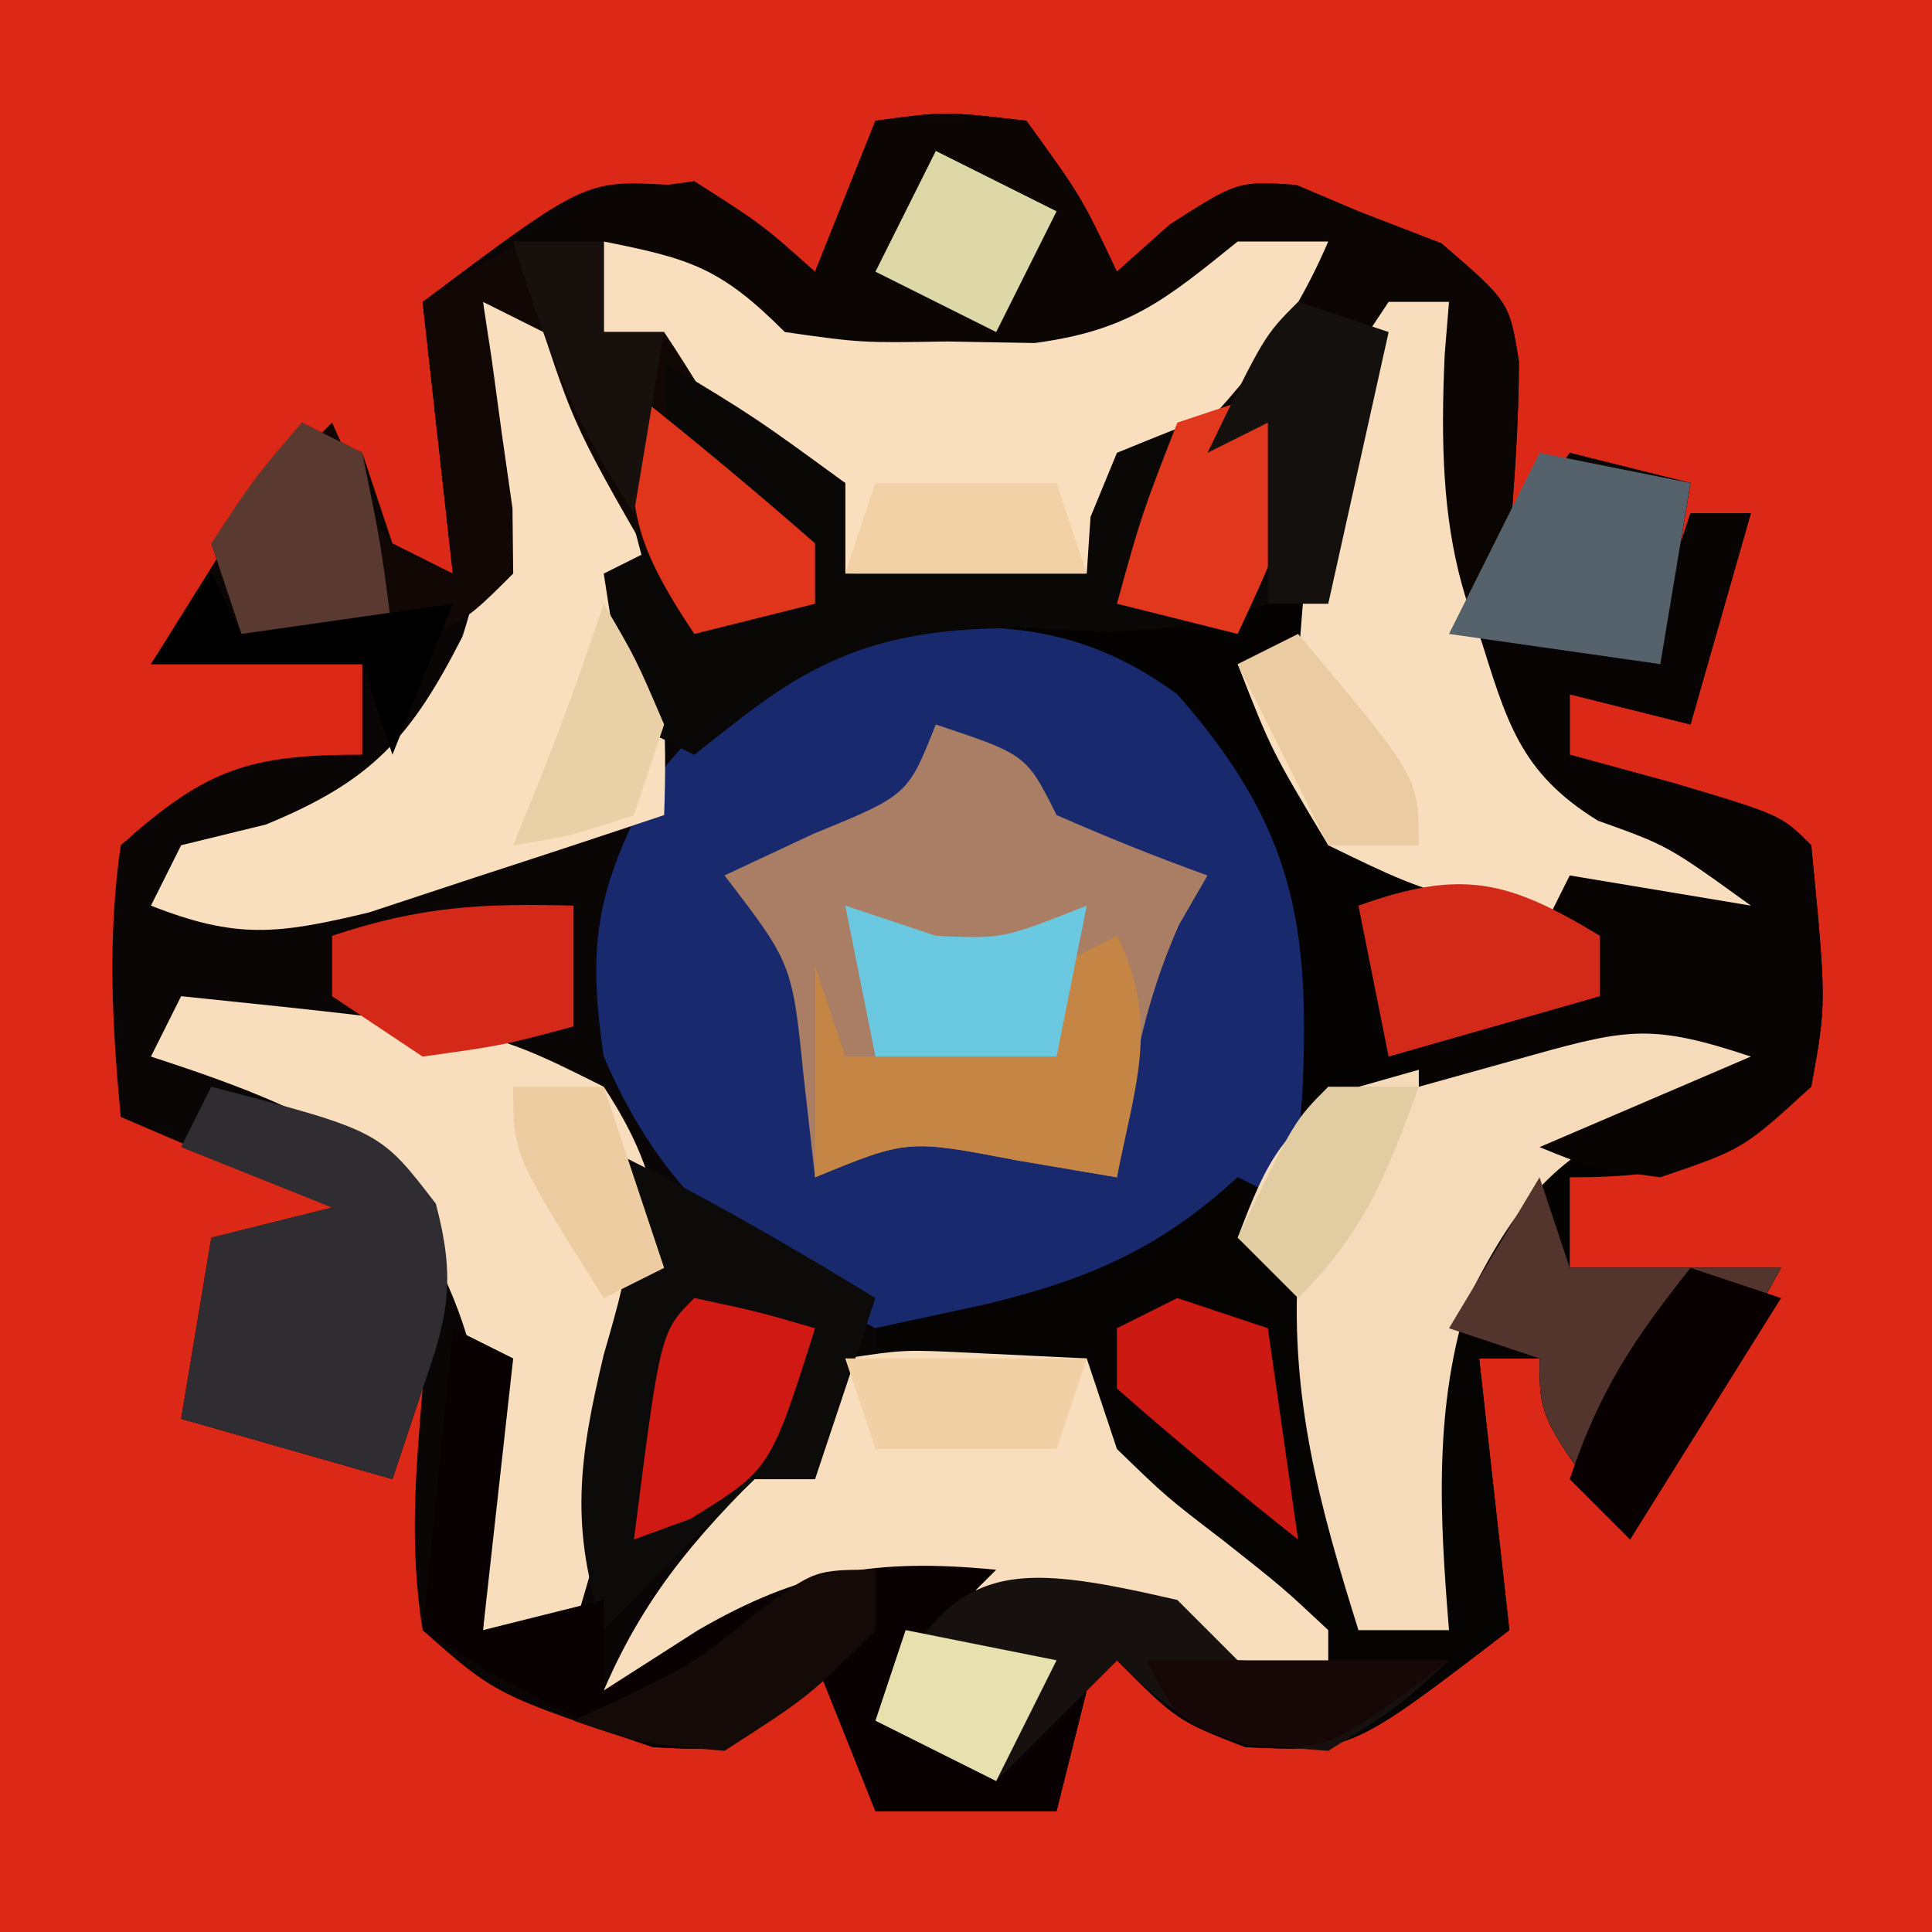 <?xml version="1.0" encoding="UTF-8"?>
<svg version="1.1" xmlns="http://www.w3.org/2000/svg" width="64" height="64">
<path d="M0 0 C21.12 0 42.24 0 64 0 C64 21.12 64 42.24 64 64 C42.88 64 21.76 64 0 64 C0 42.88 0 21.76 0 0 Z " fill="#DC2817" transform="translate(0,0)"/>
<path d="M0 0 C2.312 -0.312 2.312 -0.312 5 0 C6.812 2.5 6.812 2.5 8 5 C8.578 4.484 9.155 3.969 9.75 3.438 C12 2 12 2 13.938 2.125 C14.958 2.558 14.958 2.558 16 3 C17.361 3.526 17.361 3.526 18.75 4.062 C21 6 21 6 21.316 7.977 C21.313 9.987 21.164 11.996 21 14 C21.66 13.01 22.32 12.02 23 11 C24.32 11.33 25.64 11.66 27 12 C26.67 13.98 26.34 15.96 26 18 C24.35 17.67 22.7 17.34 21 17 C21.495 19.456 21.495 19.456 23 22 C25.28 23.348 27.481 24.114 30 25 C29.67 25.66 29.34 26.32 29 27 C19.031 25.969 19.031 25.969 15 24 C13.125 20.875 13.125 20.875 12 18 C12.66 18 13.32 18 14 18 C14.091 17.06 14.091 17.06 14.184 16.102 C14.267 15.284 14.351 14.467 14.438 13.625 C14.519 12.813 14.6 12.001 14.684 11.164 C15 9 15 9 16 7 C11.705 8.925 9.603 11.095 7 15 C5.055 15.293 5.055 15.293 2.875 15.188 C1.596 15.126 0.318 15.064 -1 15 C-1 14.01 -1 13.02 -1 12 C-2.32 11.34 -3.64 10.68 -5 10 C-4.505 10.619 -4.01 11.238 -3.5 11.875 C-2 14 -2 14 -2 16 C-5.75 17.125 -5.75 17.125 -8 16 C-7.34 17.32 -6.68 18.64 -6 20 C-5.134 19.34 -4.268 18.68 -3.375 18 C0.323 15.808 1.805 15.301 6 16 C10.316 18.285 13.098 20.456 15 25 C15.188 28.812 15.188 28.812 15 32 C16.121 31.658 16.121 31.658 17.266 31.309 C18.743 30.877 18.743 30.877 20.25 30.438 C21.225 30.147 22.199 29.857 23.203 29.559 C25.962 29.008 27.391 29.062 30 30 C29.67 30.66 29.34 31.32 29 32 C27.608 32.34 27.608 32.34 26.188 32.688 C22.678 34.132 21.399 35.546 19.68 38.914 C18.485 42.579 18.69 46.197 19 50 C18.01 50 17.02 50 16 50 C14.708 45.88 13.737 42.332 14 38 C13.01 37.505 13.01 37.505 12 37 C9.967 37.85 9.967 37.85 8 39 C7.01 39.495 7.01 39.495 6 40 C7.378 43.215 8.886 44.972 11.625 47.125 C13.539 48.633 13.539 48.633 15 50 C15 50.66 15 51.32 15 52 C12.038 51.387 10.619 50.746 8 49 C4.858 49.315 4.858 49.315 2 50 C2 51.32 2 52.64 2 54 C3.65 53.34 5.3 52.68 7 52 C6.67 53.32 6.34 54.64 6 56 C4.02 56 2.04 56 0 56 C-0.66 54.35 -1.32 52.7 -2 51 C-2.392 51.516 -2.784 52.031 -3.188 52.562 C-5 54 -5 54 -7.375 53.875 C-12.586 52.138 -12.586 52.138 -15 50 C-15.442 47.205 -15.234 44.855 -15 42 C-15.33 42.99 -15.66 43.98 -16 45 C-18.31 44.34 -20.62 43.68 -23 43 C-22.505 40.03 -22.505 40.03 -22 37 C-20.02 36.505 -20.02 36.505 -18 36 C-21.465 34.515 -21.465 34.515 -25 33 C-25.288 29.949 -25.442 27.04 -25 24 C-22.168 21.474 -20.784 21 -17 21 C-17 20.01 -17 19.02 -17 18 C-19.31 18 -21.62 18 -24 18 C-22.35 15.36 -20.7 12.72 -19 10 C-18.34 10.33 -17.68 10.66 -17 11 C-16.67 11.99 -16.34 12.98 -16 14 C-15.34 14.33 -14.68 14.66 -14 15 C-14.33 12.03 -14.66 9.06 -15 6 C-9.619 1.965 -9.619 1.965 -6.812 2.125 C-5 3 -5 3 -2 5 C-1.34 3.35 -0.68 1.7 0 0 Z " fill="#0A0605" transform="translate(29,4)"/>
<path d="M0 0 C4.316 2.285 7.098 4.456 9 9 C9.188 12.812 9.188 12.812 9 16 C9.748 15.772 10.495 15.544 11.266 15.309 C12.25 15.021 13.235 14.734 14.25 14.438 C15.225 14.147 16.199 13.857 17.203 13.559 C19.962 13.008 21.391 13.062 24 14 C23.67 14.66 23.34 15.32 23 16 C21.608 16.34 21.608 16.34 20.188 16.688 C16.678 18.132 15.399 19.546 13.68 22.914 C12.485 26.579 12.69 30.197 13 34 C12.01 34 11.02 34 10 34 C8.708 29.88 7.737 26.332 8 22 C7.34 21.67 6.68 21.34 6 21 C3.967 21.85 3.967 21.85 2 23 C-0.866 24.433 -2.813 24.306 -6 24 C-10.32 21.713 -13.059 19.529 -15 15 C-15.585 11.072 -15.183 9.345 -13.312 5.812 C-9.452 1.118 -6.158 -0.88 0 0 Z " fill="#182A6D" transform="translate(35,20)"/>
<path d="M0 0 C0.99 0.33 1.98 0.66 3 1 C2.783 1.771 2.567 2.542 2.344 3.336 C2.065 4.339 1.787 5.342 1.5 6.375 C1.222 7.373 0.943 8.37 0.656 9.398 C-0.181 12.719 0.13 14.739 1 18 C1.701 17.959 2.402 17.918 3.125 17.875 C6 18 6 18 9.125 19.062 C12.023 20.323 12.023 20.323 15 19 C13.886 18.608 12.773 18.216 11.625 17.812 C8.68 16.575 8.141 16.264 6.562 13.312 C6.377 12.549 6.191 11.786 6 11 C8 10 8 10 12 10 C12.33 9.01 12.66 8.02 13 7 C13.66 7 14.32 7 15 7 C14.34 9.31 13.68 11.62 13 14 C11.68 13.67 10.36 13.34 9 13 C9 13.66 9 14.32 9 15 C10.702 15.464 10.702 15.464 12.438 15.938 C16 17 16 17 17 18 C17.506 23.23 17.506 23.23 17 26 C14.163 28.453 12.749 29 9 29 C9 29.99 9 30.98 9 32 C11.31 32 13.62 32 16 32 C14.35 34.97 12.7 37.94 11 41 C8 37 8 37 8 35 C7.34 35 6.68 35 6 35 C6.33 37.97 6.66 40.94 7 44 C1.744 48.034 1.744 48.034 -1.75 47.875 C-4 47 -4 47 -6 45 C-7.32 46.32 -8.64 47.64 -10 49 C-11.32 48.34 -12.64 47.68 -14 47 C-13.375 45.062 -13.375 45.062 -12 43 C-8.992 41.881 -7.048 41.549 -4.051 42.84 C-2.325 43.823 -0.658 44.906 1 46 C0.237 45.051 -0.526 44.102 -1.312 43.125 C-1.742 42.591 -2.171 42.058 -2.613 41.508 C-4.123 39.747 -4.123 39.747 -7 38 C-7 37.01 -7 36.02 -7 35 C-9.31 35 -11.62 35 -14 35 C-14 34.67 -14 34.34 -14 34 C-12.762 33.732 -11.525 33.464 -10.25 33.188 C-6.897 32.361 -4.589 31.373 -2 29 C-1.34 29.33 -0.68 29.66 0 30 C0 30.66 0 31.32 0 32 C0.317 34.044 0.653 36.086 1 38.125 C1.186 39.221 1.371 40.316 1.562 41.445 C1.707 42.288 1.851 43.131 2 44 C2.99 44 3.98 44 5 44 C4.87 43.443 4.74 42.886 4.605 42.312 C3.776 37.726 3.693 34.675 6.062 30.562 C8.521 27.089 10.742 25.792 15 25 C11.185 23.728 9.739 24.729 6 26 C3.125 26.125 3.125 26.125 1 26 C0.67 26.66 0.34 27.32 0 28 C0.07 27.13 0.07 27.13 0.141 26.242 C0.401 20.61 -0.127 17.411 -4 13 C-7.208 10.648 -10.096 10.532 -14 11 C-17.328 12.884 -17.328 12.884 -20 15 C-20.66 14.67 -21.32 14.34 -22 14 C-22.625 11.438 -22.625 11.438 -23 9 C-22.34 8.67 -21.68 8.34 -21 8 C-20.67 8.66 -20.34 9.32 -20 10 C-18.68 10 -17.36 10 -16 10 C-17.65 8.02 -19.3 6.04 -21 4 C-20.67 3.34 -20.34 2.68 -20 2 C-17.5 3.812 -17.5 3.812 -15 6 C-15 6.99 -15 7.98 -15 9 C-12.36 9 -9.72 9 -7 9 C-6.959 8.443 -6.918 7.886 -6.875 7.312 C-5.49 3.653 -3.19 2.233 0 0 Z " fill="#050302" transform="translate(43,10)"/>
<path d="M0 0 C2.312 -0.312 2.312 -0.312 5 0 C6.812 2.5 6.812 2.5 8 5 C8.578 4.484 9.155 3.969 9.75 3.438 C12 2 12 2 13.938 2.125 C14.958 2.558 14.958 2.558 16 3 C16.907 3.351 17.815 3.701 18.75 4.062 C21 6 21 6 21.316 7.977 C21.313 9.987 21.164 11.996 21 14 C21.66 13.01 22.32 12.02 23 11 C24.32 11.33 25.64 11.66 27 12 C26.67 13.98 26.34 15.96 26 18 C24.35 17.67 22.7 17.34 21 17 C21.495 19.456 21.495 19.456 23 22 C25.28 23.348 27.481 24.114 30 25 C29.67 25.66 29.34 26.32 29 27 C19.031 25.969 19.031 25.969 15 24 C13.125 20.875 13.125 20.875 12 18 C12.66 18 13.32 18 14 18 C14.091 17.06 14.091 17.06 14.184 16.102 C14.267 15.284 14.351 14.467 14.438 13.625 C14.519 12.813 14.6 12.001 14.684 11.164 C15 9 15 9 16 7 C11.705 8.925 9.603 11.095 7 15 C5.055 15.293 5.055 15.293 2.875 15.188 C1.596 15.126 0.318 15.064 -1 15 C-1 14.01 -1 13.02 -1 12 C-1.577 11.732 -2.155 11.464 -2.75 11.188 C-8.628 8.085 -8.628 8.085 -9.75 4.812 C-9.832 4.214 -9.915 3.616 -10 3 C-8.25 2.312 -8.25 2.312 -6 2 C-3.75 3.438 -3.75 3.438 -2 5 C-1.34 3.35 -0.68 1.7 0 0 Z " fill="#0B0503" transform="translate(29,4)"/>
<path d="M0 0 C0.66 0.33 1.32 0.66 2 1 C2 1.66 2 2.32 2 3 C2.317 5.044 2.653 7.086 3 9.125 C3.186 10.221 3.371 11.316 3.562 12.445 C3.707 13.288 3.851 14.131 4 15 C4.99 15 5.98 15 7 15 C6.881 14.42 6.763 13.84 6.641 13.242 C5.457 6.067 5.457 6.067 7.938 2.438 C8.618 1.633 9.299 0.829 10 0 C10.33 0.99 10.66 1.98 11 3 C13.31 3 15.62 3 18 3 C16.35 5.97 14.7 8.94 13 12 C10 8 10 8 10 6 C9.34 6 8.68 6 8 6 C8.33 8.97 8.66 11.94 9 15 C3.744 19.034 3.744 19.034 0.25 18.875 C-2 18 -2 18 -4 16 C-5.32 17.32 -6.64 18.64 -8 20 C-9.32 19.34 -10.64 18.68 -12 18 C-11.375 16.062 -11.375 16.062 -10 14 C-6.992 12.881 -5.048 12.549 -2.051 13.84 C-0.325 14.823 1.342 15.906 3 17 C2.237 16.051 1.474 15.102 0.688 14.125 C0.044 13.324 0.044 13.324 -0.613 12.508 C-2.123 10.747 -2.123 10.747 -5 9 C-5 8.01 -5 7.02 -5 6 C-7.31 6 -9.62 6 -12 6 C-12 5.67 -12 5.34 -12 5 C-10.762 4.732 -9.525 4.464 -8.25 4.188 C-4.897 3.361 -2.589 2.373 0 0 Z " fill="#060303" transform="translate(41,39)"/>
<path d="M0 0 C3 1 3 1 4 3 C5.644 3.722 7.311 4.394 9 5 C8.691 5.536 8.381 6.072 8.062 6.625 C6.822 9.398 6.409 12 6 15 C4.907 14.814 3.814 14.629 2.688 14.438 C-0.936 13.742 -0.936 13.742 -4 15 C-4.124 13.907 -4.247 12.814 -4.375 11.688 C-4.755 7.926 -4.755 7.926 -7 5 C-6.031 4.546 -5.061 4.093 -4.062 3.625 C-0.929 2.342 -0.929 2.342 0 0 Z " fill="#AA7E64" transform="translate(31,24)"/>
<path d="M0 0 C-0.33 0.66 -0.66 1.32 -1 2 C-2.392 2.34 -2.392 2.34 -3.812 2.688 C-7.322 4.132 -8.601 5.546 -10.32 8.914 C-11.515 12.579 -11.31 16.197 -11 20 C-11.99 20 -12.98 20 -14 20 C-15.292 15.88 -16.263 12.332 -16 8 C-16.66 7.67 -17.32 7.34 -18 7 C-17.009 4.403 -16.483 3.237 -13.941 1.988 C-13.156 1.765 -12.371 1.542 -11.562 1.312 C-10.78 1.082 -9.998 0.851 -9.191 0.613 C-8.468 0.411 -7.745 0.209 -7 0 C-3.867 -1.044 -3.01 -0.934 0 0 Z " fill="#F5DBBA" transform="translate(59,34)"/>
<path d="M0 0 C1.945 -0.293 1.945 -0.293 4.125 -0.188 C5.404 -0.126 6.683 -0.064 8 0 C8.33 0.99 8.66 1.98 9 3 C10.635 4.586 10.635 4.586 12.562 6.062 C14.504 7.598 14.504 7.598 16 9 C16 9.66 16 10.32 16 11 C13.038 10.387 11.619 9.746 9 8 C6.624 7.646 6.624 7.646 4.062 7.688 C2.781 7.662 2.781 7.662 1.473 7.637 C-1.461 8.068 -2.709 9.187 -5 11 C-5.99 11 -6.98 11 -8 11 C-6.548 7.613 -4.631 5.548 -2 3 C-1.34 2.01 -0.68 1.02 0 0 Z " fill="#F9DEBD" transform="translate(28,45)"/>
<path d="M0 0 C0.99 0.33 1.98 0.66 3 1 C3.949 3.328 3.949 3.328 4.688 6.25 C5.065 7.681 5.065 7.681 5.449 9.141 C5.97 11.846 6.105 14.254 6 17 C3.921 17.7 1.836 18.385 -0.25 19.062 C-1.41 19.445 -2.57 19.828 -3.766 20.223 C-6.801 20.952 -8.157 21.119 -11 20 C-10.67 19.34 -10.34 18.68 -10 18 C-9.072 17.773 -8.144 17.546 -7.188 17.312 C-3.678 15.868 -2.399 14.454 -0.68 11.086 C0.515 7.421 0.31 3.803 0 0 Z " fill="#FADFBE" transform="translate(16,10)"/>
<path d="M0 0 C2.867 0.573 3.861 0.861 6 3 C8.53 3.358 8.53 3.358 11.375 3.312 C12.331 3.329 13.288 3.346 14.273 3.363 C17.396 2.947 18.593 1.941 21 0 C21.99 0 22.98 0 24 0 C22.548 3.387 20.631 5.452 18 8 C17.01 9.485 17.01 9.485 16 11 C14.055 11.293 14.055 11.293 11.875 11.188 C10.596 11.126 9.318 11.064 8 11 C8 10.01 8 9.02 8 8 C7.423 7.732 6.845 7.464 6.25 7.188 C3.926 5.961 1.962 4.752 0 3 C0 2.01 0 1.02 0 0 Z " fill="#FADFBE" transform="translate(20,8)"/>
<path d="M0 0 C10.087 1.043 10.087 1.043 14 3 C16.114 6.213 16.123 8.323 15.441 12.062 C14.701 15.068 13.892 18.036 13 21 C12.01 21 11.02 21 10 21 C10.07 20.147 10.07 20.147 10.141 19.277 C10.423 13.237 9.756 9.816 6 5 C3.68 3.604 1.601 2.85 -1 2 C-0.67 1.34 -0.34 0.68 0 0 Z " fill="#F8DEBC" transform="translate(6,33)"/>
<path d="M0 0 C0.66 0 1.32 0 2 0 C1.954 0.568 1.907 1.137 1.859 1.723 C1.577 7.763 2.244 11.184 6 16 C8.32 17.396 10.399 18.15 13 19 C12.67 19.66 12.34 20.32 12 21 C2.031 19.969 2.031 19.969 -2 18 C-3.875 14.875 -3.875 14.875 -5 12 C-4.34 12 -3.68 12 -3 12 C-2.951 11.385 -2.902 10.77 -2.852 10.137 C-2.777 9.328 -2.702 8.52 -2.625 7.688 C-2.521 6.487 -2.521 6.487 -2.414 5.262 C-2 3 -2 3 0 0 Z " fill="#F9DEBD" transform="translate(46,10)"/>
<path d="M0 0 C0 0.99 0 1.98 0 3 C0.66 3 1.32 3 2 3 C3.918 5.878 5.501 8.886 7 12 C5.68 12.33 4.36 12.66 3 13 C-0.875 6.375 -0.875 6.375 -2 3 C-2.66 2.67 -3.32 2.34 -4 2 C-3.905 2.626 -3.809 3.253 -3.711 3.898 C-3.6 4.716 -3.489 5.533 -3.375 6.375 C-3.259 7.187 -3.143 7.999 -3.023 8.836 C-3.016 9.55 -3.008 10.264 -3 11 C-5 13 -5 13 -8.625 13.125 C-9.739 13.084 -10.852 13.043 -12 13 C-12.33 12.01 -12.66 11.02 -13 10 C-11.68 8.68 -10.36 7.36 -9 6 C-8.711 6.639 -8.422 7.279 -8.125 7.938 C-7.172 10.152 -7.172 10.152 -5 11 C-5.33 8.03 -5.66 5.06 -6 2 C-3 0 -3 0 0 0 Z " fill="#110806" transform="translate(20,8)"/>
<path d="M0 0 C0.66 0 1.32 0 2 0 C1.34 2.31 0.68 4.62 0 7 C-1.32 6.67 -2.64 6.34 -4 6 C-4 6.66 -4 7.32 -4 8 C-2.866 8.309 -1.731 8.619 -0.562 8.938 C3 10 3 10 4 11 C4.504 16.206 4.504 16.206 4 19 C1.75 21.062 1.75 21.062 -1 22 C-3.312 21.688 -3.312 21.688 -5 21 C-2.69 20.01 -0.38 19.02 2 18 C-1.217 16.928 -2.053 17.064 -5.188 17.938 C-6.446 18.288 -7.704 18.639 -9 19 C-9 18.34 -9 17.68 -9 17 C-7.02 16.67 -5.04 16.34 -3 16 C-3 15.34 -3 14.68 -3 14 C-3.66 14 -4.32 14 -5 14 C-4.67 13.34 -4.34 12.68 -4 12 C-1.03 12.495 -1.03 12.495 2 13 C-0.748 11.015 -0.748 11.015 -3.062 10.188 C-5.676 8.586 -6.098 6.857 -7 4 C-5 3 -5 3 -1 3 C-0.67 2.01 -0.34 1.02 0 0 Z " fill="#080404" transform="translate(56,17)"/>
<path d="M0 0 C3 1.812 3 1.812 6 4 C6 4.99 6 5.98 6 7 C8.64 7 11.28 7 14 7 C14.041 6.381 14.082 5.763 14.125 5.125 C14.558 4.073 14.558 4.073 15 3 C18.062 1.75 18.062 1.75 21 1 C20.67 3.31 20.34 5.62 20 8 C16.973 9.009 15.315 8.99 12.188 8.812 C7.134 8.731 4.826 9.778 1 13 C0.34 12.67 -0.32 12.34 -1 12 C-1.625 9.438 -1.625 9.438 -2 7 C-1.34 6.67 -0.68 6.34 0 6 C0.33 6.66 0.66 7.32 1 8 C2.32 8 3.64 8 5 8 C4.175 7.051 3.35 6.103 2.5 5.125 C0 2.25 0 2.25 0 0 Z " fill="#0A0806" transform="translate(22,12)"/>
<path d="M0 0 C3.112 1.498 6.053 3.199 9 5 C8.34 6.98 7.68 8.96 7 11 C6.34 11 5.68 11 5 11 C3.293 12.626 1.623 14.291 0 16 C-1.136 12.607 -0.824 10.326 0 6.875 C1.017 3.335 1.017 3.335 0 0 Z " fill="#0D0B09" transform="translate(20,38)"/>
<path d="M0 0 C0.66 0.33 1.32 0.66 2 1 C1.67 3.97 1.34 6.94 1 10 C2.32 9.67 3.64 9.34 5 9 C5 9.99 5 10.98 5 12 C6.031 11.34 7.062 10.68 8.125 10 C11.536 8.027 14.02 7.612 18 8 C17.01 8.99 16.02 9.98 15 11 C15.33 11.99 15.66 12.98 16 14 C17.65 13.34 19.3 12.68 21 12 C20.67 13.32 20.34 14.64 20 16 C18.02 16 16.04 16 14 16 C13.34 14.35 12.68 12.7 12 11 C11.608 11.516 11.216 12.031 10.812 12.562 C9 14 9 14 6.625 13.875 C3.782 12.927 1.499 11.642 -1 10 C-0.67 6.7 -0.34 3.4 0 0 Z " fill="#090101" transform="translate(15,44)"/>
<path d="M0 0 C5.583 1.457 5.583 1.457 7.438 3.875 C8.098 6.371 7.856 7.588 7 10 C6.67 10.99 6.34 11.98 6 13 C3.69 12.34 1.38 11.68 -1 11 C-0.67 9.02 -0.34 7.04 0 5 C1.32 4.67 2.64 4.34 4 4 C1.525 3.01 1.525 3.01 -1 2 C-0.67 1.34 -0.34 0.68 0 0 Z " fill="#2F2D31" transform="translate(7,36)"/>
<path d="M0 0 C0.66 0.66 1.32 1.32 2 2 C5.583 2.167 5.583 2.167 9 2 C7.312 3.562 7.312 3.562 5 5 C1.63 4.759 0.412 4.412 -2 2 C-3.32 3.32 -4.64 4.64 -6 6 C-7.32 5.34 -8.64 4.68 -10 4 C-7.571 -1.378 -5.646 -1.294 0 0 Z " fill="#16110E" transform="translate(39,53)"/>
<path d="M0 0 C0.33 0.99 0.66 1.98 1 3 C3.31 3 5.62 3 8 3 C6.35 5.97 4.7 8.94 3 12 C0 8 0 8 0 6 C-0.99 5.67 -1.98 5.34 -3 5 C-2.01 3.35 -1.02 1.7 0 0 Z " fill="#54352E" transform="translate(51,39)"/>
<path d="M0 0 C1.431 2.862 0.6 4.934 0 8 C-1.093 7.814 -2.186 7.629 -3.312 7.438 C-6.936 6.742 -6.936 6.742 -10 8 C-10 5.69 -10 3.38 -10 1 C-9.67 1.99 -9.34 2.98 -9 4 C-6.69 4 -4.38 4 -2 4 C-2 3.01 -2 2.02 -2 1 C-1.34 0.67 -0.68 0.34 0 0 Z " fill="#C58545" transform="translate(37,31)"/>
<path d="M0 0 C1.65 0.33 3.3 0.66 5 1 C4.67 2.98 4.34 4.96 4 7 C1.69 6.67 -0.62 6.34 -3 6 C-2.01 4.02 -1.02 2.04 0 0 Z " fill="#55626C" transform="translate(51,15)"/>
<path d="M0 0 C0 0.66 0 1.32 0 2 C-2.31 2.66 -4.62 3.32 -7 4 C-7.33 2.35 -7.66 0.7 -8 -1 C-4.597 -2.215 -3.067 -1.862 0 0 Z " fill="#D22919" transform="translate(53,31)"/>
<path d="M0 0 C0 1.32 0 2.64 0 4 C-2.312 4.625 -2.312 4.625 -5 5 C-5.99 4.34 -6.98 3.68 -8 3 C-8 2.34 -8 1.68 -8 1 C-5.072 0.024 -3.044 -0.082 0 0 Z " fill="#D42818" transform="translate(19,30)"/>
<path d="M0 0 C0.66 0.33 1.32 0.66 2 1 C2.625 4.062 2.625 4.062 3 7 C1.35 7 -0.3 7 -2 7 C-2.33 6.01 -2.66 5.02 -3 4 C-1.562 1.812 -1.562 1.812 0 0 Z " fill="#5A3931" transform="translate(10,14)"/>
<path d="M0 0 C0.99 0.33 1.98 0.66 3 1 C3.33 3.31 3.66 5.62 4 8 C1.959 6.384 -0.041 4.714 -2 3 C-2 2.34 -2 1.68 -2 1 C-1.34 0.67 -0.68 0.34 0 0 Z " fill="#CC1912" transform="translate(39,43)"/>
<path d="M0 0 C1.208 3.623 0.543 4.641 -1 8 C-2.32 7.67 -3.64 7.34 -5 7 C-4.188 4.062 -4.188 4.062 -3 1 C-2.01 0.67 -1.02 0.34 0 0 Z " fill="#E0371D" transform="translate(42,13)"/>
<path d="M0 0 C2.041 1.616 4.041 3.286 6 5 C6 5.66 6 6.32 6 7 C4.68 7.33 3.36 7.66 2 8 C-0.152 4.772 -0.201 3.716 0 0 Z " fill="#E0351B" transform="translate(21,13)"/>
<path d="M0 0 C2.062 0.438 2.062 0.438 4 1 C2.523 5.677 2.523 5.677 -0.125 7.312 C-1.053 7.653 -1.053 7.653 -2 8 C-1.125 1.125 -1.125 1.125 0 0 Z " fill="#D11913" transform="translate(23,43)"/>
<path d="M0 0 C0.99 0.33 1.98 0.66 3 1 C5.211 1.105 5.211 1.105 8 0 C7.67 1.65 7.34 3.3 7 5 C5.02 5 3.04 5 1 5 C0.67 3.35 0.34 1.7 0 0 Z " fill="#6AC9E1" transform="translate(28,30)"/>
<path d="M0 0 C0.99 0.33 1.98 0.66 3 1 C2.34 3.97 1.68 6.94 1 10 C0.34 10 -0.32 10 -1 10 C-1 8.02 -1 6.04 -1 4 C-1.99 4.495 -1.99 4.495 -3 5 C-1.125 1.125 -1.125 1.125 0 0 Z " fill="#13100D" transform="translate(43,10)"/>
<path d="M0 0 C1.32 0.66 2.64 1.32 4 2 C3.34 3.32 2.68 4.64 2 6 C0.68 5.34 -0.64 4.68 -2 4 C-1.34 2.68 -0.68 1.36 0 0 Z " fill="#DED7A7" transform="translate(31,5)"/>
<path d="M0 0 C0 0.66 0 1.32 0 2 C-2.188 4.188 -2.188 4.188 -5 6 C-7.812 5.75 -7.812 5.75 -10 5 C-9.422 4.732 -8.845 4.464 -8.25 4.188 C-5.943 3.049 -5.943 3.049 -3.875 1.375 C-2 0 -2 0 0 0 Z " fill="#140A08" transform="translate(29,52)"/>
<path d="M0 0 C1.65 0.33 3.3 0.66 5 1 C4.34 2.32 3.68 3.64 3 5 C1.68 4.34 0.36 3.68 -1 3 C-0.67 2.01 -0.34 1.02 0 0 Z " fill="#E8E1AF" transform="translate(30,54)"/>
<path d="M0 0 C2.64 0 5.28 0 8 0 C7.67 0.99 7.34 1.98 7 3 C5.02 3 3.04 3 1 3 C0.67 2.01 0.34 1.02 0 0 Z " fill="#F1D0A5" transform="translate(28,45)"/>
<path d="M0 0 C1.98 0 3.96 0 6 0 C6.33 0.99 6.66 1.98 7 3 C4.36 3 1.72 3 -1 3 C-0.67 2.01 -0.34 1.02 0 0 Z " fill="#F1D1A5" transform="translate(29,16)"/>
<path d="M0 0 C0.99 0.33 1.98 0.66 3 1 C1.35 3.64 -0.3 6.28 -2 9 C-2.66 8.34 -3.32 7.68 -4 7 C-3.024 4.072 -1.892 2.386 0 0 Z " fill="#090101" transform="translate(56,42)"/>
<path d="M0 0 C0.99 0 1.98 0 3 0 C1.926 2.915 1.222 4.778 -1 7 C-1.66 6.34 -2.32 5.68 -3 5 C-1.125 1.125 -1.125 1.125 0 0 Z " fill="#E2CCA2" transform="translate(44,36)"/>
<path d="M0 0 C1.062 1.812 1.062 1.812 2 4 C1.67 4.99 1.34 5.98 1 7 C-1.062 7.688 -1.062 7.688 -3 8 C-2.691 7.237 -2.381 6.474 -2.062 5.688 C-1.321 3.812 -0.638 1.913 0 0 Z " fill="#E9D0A7" transform="translate(20,20)"/>
<path d="M0 0 C0.33 0.66 0.66 1.32 1 2 C4.465 1.505 4.465 1.505 8 1 C7.34 2.65 6.68 4.3 6 6 C5.67 5.01 5.34 4.02 5 3 C2.69 3 0.38 3 -2 3 C-1.34 2.01 -0.68 1.02 0 0 Z " fill="#010000" transform="translate(7,19)"/>
<path d="M0 0 C0.99 0 1.98 0 3 0 C3 0.99 3 1.98 3 3 C3.66 3 4.32 3 5 3 C4.67 4.98 4.34 6.96 4 9 C2.009 6.014 1.059 3.403 0 0 Z " fill="#18100D" transform="translate(17,8)"/>
<path d="M0 0 C4 4.75 4 4.75 4 7 C3.01 7 2.02 7 1 7 C0.01 5.02 -0.98 3.04 -2 1 C-1.34 0.67 -0.68 0.34 0 0 Z " fill="#EBCBA1" transform="translate(43,21)"/>
<path d="M0 0 C3.3 0 6.6 0 10 0 C6 3 6 3 3.312 2.812 C1 2 1 2 0 0 Z " fill="#170706" transform="translate(38,55)"/>
<path d="M0 0 C0.99 0 1.98 0 3 0 C3.66 1.98 4.32 3.96 5 6 C4.01 6.495 4.01 6.495 3 7 C0 2.25 0 2.25 0 0 Z " fill="#EDCCA1" transform="translate(17,36)"/>
</svg>
